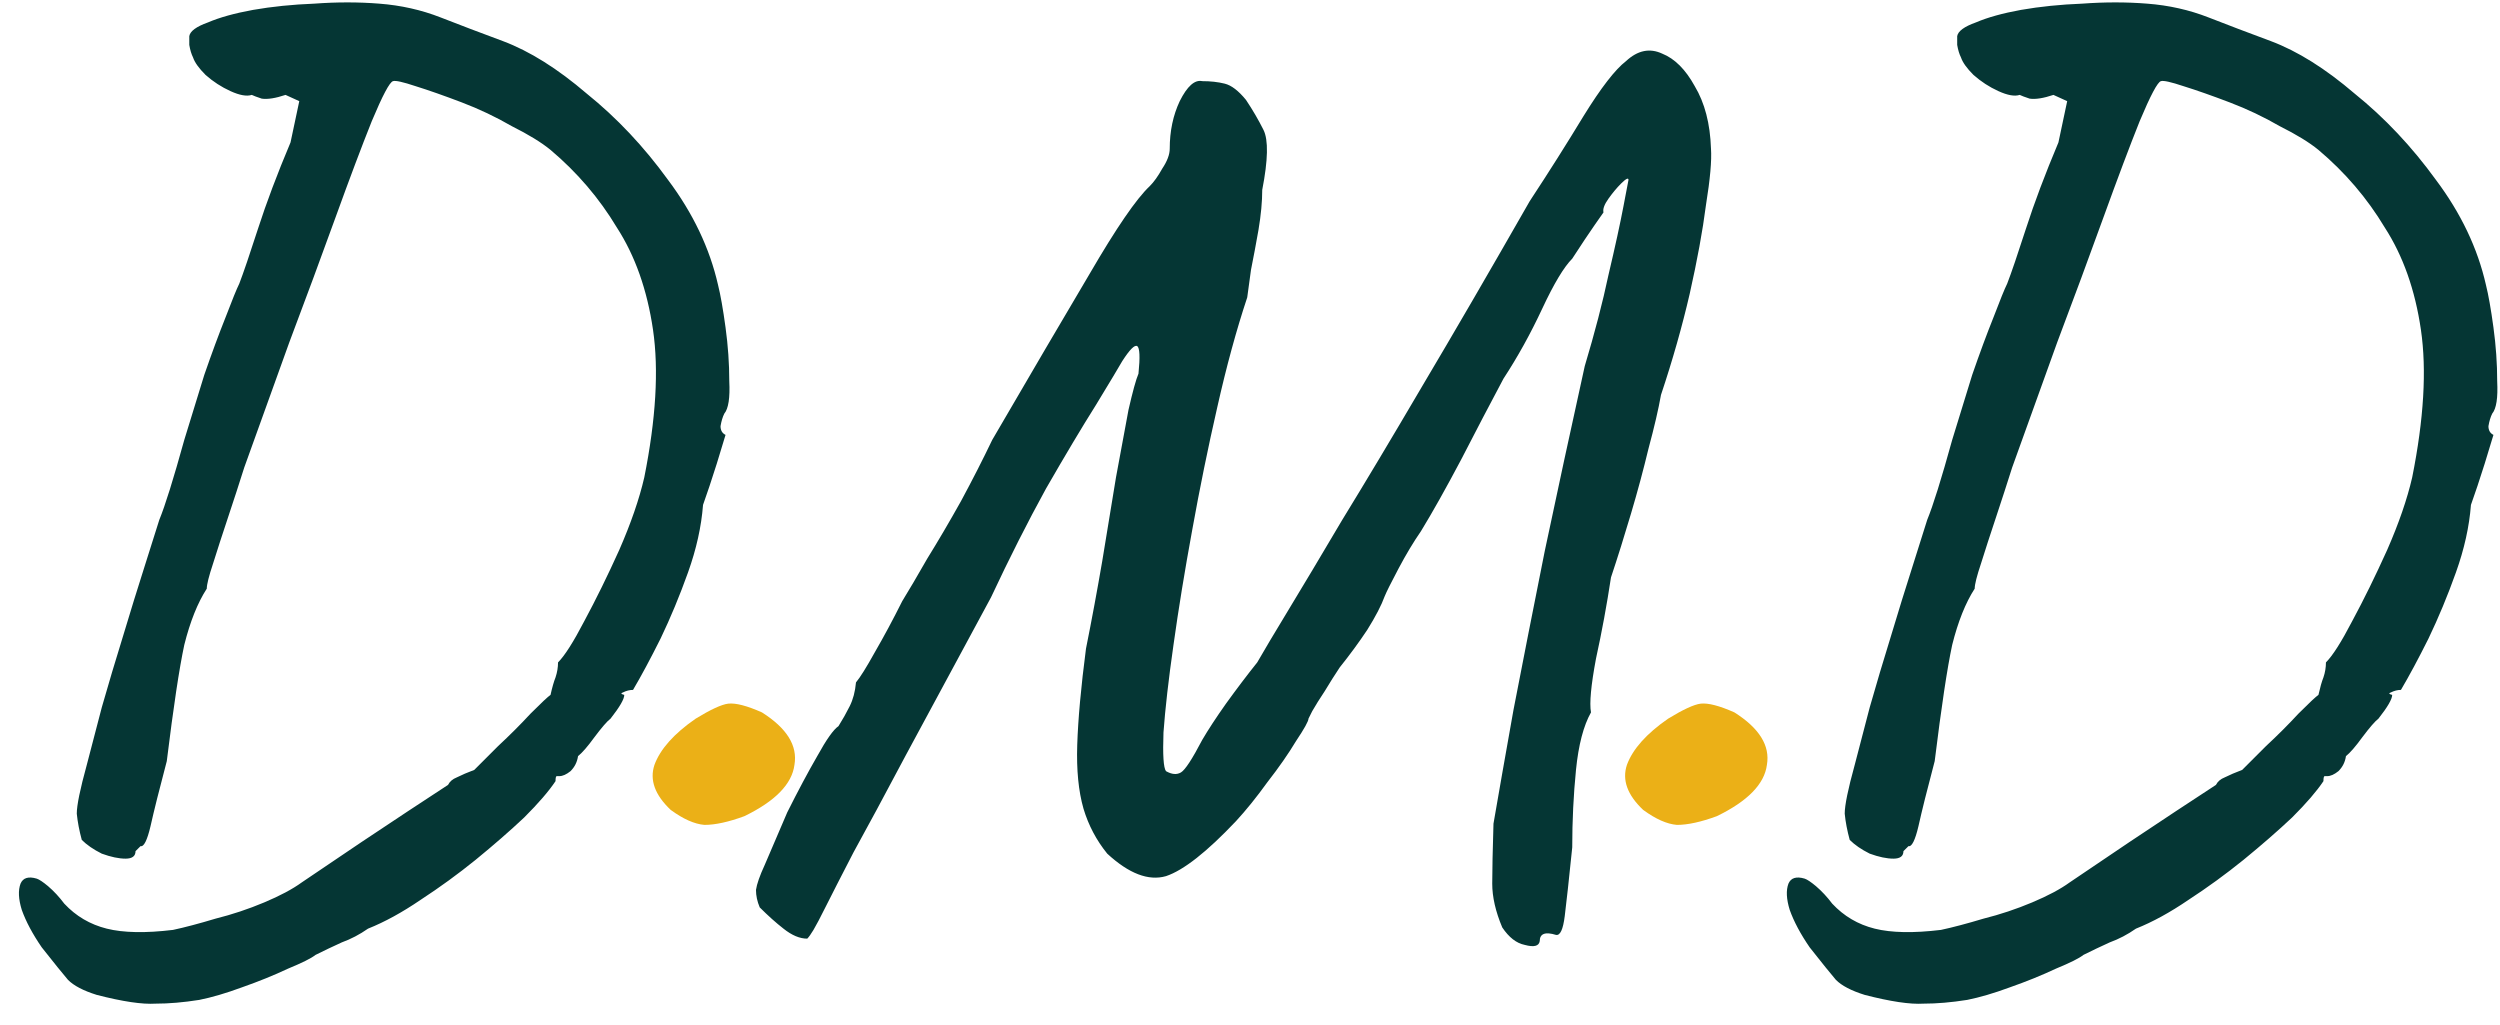 <svg width="122" height="50" viewBox="0 0 122 50" fill="none" xmlns="http://www.w3.org/2000/svg">
<path d="M9.725 48.795C8.952 48.917 8.241 48.978 7.59 48.978C6.939 49.019 5.984 48.876 4.723 48.551C4.072 48.348 3.605 48.104 3.32 47.819C3.076 47.534 2.649 47.006 2.039 46.233C1.592 45.582 1.266 44.972 1.063 44.403C0.9 43.874 0.88 43.447 1.002 43.122C1.124 42.837 1.388 42.756 1.795 42.878C1.917 42.919 2.1 43.041 2.344 43.244C2.629 43.488 2.893 43.773 3.137 44.098C3.706 44.708 4.398 45.115 5.211 45.318C6.024 45.521 7.102 45.542 8.444 45.379C9.013 45.257 9.705 45.074 10.518 44.83C11.331 44.627 12.124 44.362 12.897 44.037C13.67 43.712 14.28 43.386 14.727 43.061C16.882 41.597 18.611 40.438 19.912 39.584C21.213 38.73 21.864 38.303 21.864 38.303C21.945 38.14 22.088 38.018 22.291 37.937C22.535 37.815 22.82 37.693 23.145 37.571C23.389 37.327 23.775 36.941 24.304 36.412C24.873 35.883 25.402 35.355 25.89 34.826C26.419 34.297 26.744 33.992 26.866 33.911C26.947 33.545 27.029 33.26 27.11 33.057C27.191 32.813 27.232 32.569 27.232 32.325C27.557 32 27.984 31.329 28.513 30.312C29.082 29.255 29.652 28.096 30.221 26.835C30.79 25.534 31.197 24.354 31.441 23.297C32.01 20.45 32.153 18.051 31.868 16.099C31.583 14.147 30.994 12.48 30.099 11.097C29.245 9.674 28.167 8.413 26.866 7.315C26.419 6.949 25.788 6.563 24.975 6.156C24.202 5.709 23.389 5.322 22.535 4.997C21.681 4.672 20.929 4.407 20.278 4.204C19.668 4.001 19.302 3.919 19.18 3.96C19.017 4.001 18.672 4.651 18.143 5.912C17.655 7.132 17.065 8.698 16.374 10.609C15.683 12.52 14.93 14.554 14.117 16.709C13.344 18.864 12.612 20.898 11.921 22.809C11.677 23.582 11.413 24.395 11.128 25.249C10.843 26.103 10.599 26.855 10.396 27.506C10.193 28.116 10.091 28.523 10.091 28.726C9.644 29.417 9.278 30.332 8.993 31.471C8.749 32.61 8.464 34.501 8.139 37.144C7.773 38.527 7.509 39.584 7.346 40.316C7.183 41.007 7.021 41.333 6.858 41.292C6.858 41.292 6.838 41.312 6.797 41.353C6.797 41.353 6.736 41.414 6.614 41.536C6.614 41.78 6.451 41.902 6.126 41.902C5.801 41.902 5.414 41.821 4.967 41.658C4.56 41.455 4.235 41.231 3.991 40.987C3.869 40.54 3.788 40.113 3.747 39.706C3.747 39.299 3.91 38.506 4.235 37.327C4.438 36.554 4.682 35.619 4.967 34.521C5.292 33.382 5.638 32.223 6.004 31.044C6.37 29.824 6.716 28.706 7.041 27.689C7.366 26.672 7.61 25.9 7.773 25.371C8.058 24.68 8.464 23.378 8.993 21.467C9.318 20.41 9.644 19.352 9.969 18.295C10.335 17.238 10.681 16.302 11.006 15.489C11.331 14.635 11.555 14.086 11.677 13.842C11.88 13.313 12.185 12.419 12.592 11.158C12.999 9.897 13.527 8.494 14.178 6.949L14.605 4.936L13.934 4.631C13.446 4.794 13.06 4.855 12.775 4.814C12.531 4.733 12.368 4.672 12.287 4.631C12.043 4.712 11.697 4.651 11.25 4.448C10.803 4.245 10.396 3.98 10.03 3.655C9.705 3.33 9.501 3.045 9.42 2.801C9.339 2.638 9.278 2.435 9.237 2.191C9.237 1.906 9.237 1.764 9.237 1.764C9.278 1.52 9.583 1.296 10.152 1.093C10.721 0.849 11.453 0.646 12.348 0.483C13.283 0.32 14.28 0.219 15.337 0.178C16.435 0.097 17.492 0.097 18.509 0.178C19.566 0.259 20.563 0.483 21.498 0.849C22.433 1.215 23.45 1.601 24.548 2.008C25.849 2.496 27.212 3.35 28.635 4.57C30.099 5.749 31.421 7.152 32.6 8.779C33.82 10.406 34.633 12.114 35.04 13.903C35.162 14.391 35.284 15.082 35.406 15.977C35.528 16.872 35.589 17.746 35.589 18.6C35.63 19.413 35.548 19.942 35.345 20.186C35.264 20.349 35.203 20.552 35.162 20.796C35.162 20.999 35.243 21.142 35.406 21.223C35.365 21.345 35.223 21.813 34.979 22.626C34.735 23.399 34.511 24.07 34.308 24.639C34.227 25.696 33.983 26.794 33.576 27.933C33.169 29.072 32.722 30.149 32.234 31.166C31.746 32.142 31.299 32.976 30.892 33.667C30.729 33.667 30.567 33.708 30.404 33.789C30.282 33.83 30.302 33.87 30.465 33.911C30.465 34.114 30.241 34.501 29.794 35.07C29.631 35.192 29.367 35.497 29.001 35.985C28.676 36.432 28.411 36.737 28.208 36.9C28.167 37.185 28.045 37.429 27.842 37.632C27.639 37.795 27.456 37.876 27.293 37.876C27.293 37.876 27.252 37.876 27.171 37.876C27.13 37.876 27.11 37.957 27.11 38.12C26.785 38.608 26.276 39.198 25.585 39.889C24.894 40.54 24.101 41.231 23.206 41.963C22.352 42.654 21.457 43.305 20.522 43.915C19.627 44.525 18.773 44.993 17.96 45.318C17.553 45.603 17.126 45.826 16.679 45.989C16.232 46.192 15.805 46.396 15.398 46.599C15.195 46.762 14.747 46.985 14.056 47.27C13.365 47.595 12.612 47.9 11.799 48.185C11.026 48.47 10.335 48.673 9.725 48.795ZM75.139 45.928C75.099 46.172 74.855 46.233 74.407 46.111C74.001 46.03 73.635 45.745 73.309 45.257C72.984 44.484 72.821 43.773 72.821 43.122C72.821 42.471 72.842 41.495 72.882 40.194C73.126 38.771 73.452 36.92 73.858 34.643C74.306 32.325 74.814 29.743 75.383 26.896C75.993 24.009 76.644 20.999 77.335 17.868C77.823 16.241 78.21 14.757 78.494 13.415C78.82 12.032 79.064 10.914 79.226 10.06C79.389 9.206 79.47 8.779 79.47 8.779C79.47 8.657 79.348 8.718 79.104 8.962C78.901 9.165 78.698 9.409 78.494 9.694C78.291 9.979 78.21 10.202 78.25 10.365C78.25 10.365 78.108 10.568 77.823 10.975C77.539 11.382 77.173 11.931 76.725 12.622C76.319 13.029 75.831 13.842 75.261 15.062C74.692 16.282 74.062 17.421 73.37 18.478C72.72 19.698 72.028 21.02 71.296 22.443C70.564 23.826 69.914 24.985 69.344 25.92C68.978 26.449 68.612 27.059 68.246 27.75C67.88 28.441 67.657 28.889 67.575 29.092C67.413 29.539 67.128 30.088 66.721 30.739C66.315 31.349 65.867 31.959 65.379 32.569C65.135 32.935 64.891 33.321 64.647 33.728C64.403 34.094 64.2 34.419 64.037 34.704C63.915 34.948 63.854 35.07 63.854 35.07C63.854 35.192 63.651 35.558 63.244 36.168C62.878 36.778 62.411 37.449 61.841 38.181C61.313 38.913 60.804 39.543 60.316 40.072C58.893 41.577 57.754 42.471 56.9 42.756C56.046 43 55.091 42.634 54.033 41.658C53.505 41.007 53.118 40.275 52.874 39.462C52.63 38.608 52.529 37.571 52.569 36.351C52.61 35.09 52.752 33.525 52.996 31.654C53.281 30.231 53.545 28.807 53.789 27.384C54.033 25.92 54.257 24.558 54.46 23.297C54.704 21.996 54.908 20.898 55.07 20.003C55.274 19.108 55.436 18.519 55.558 18.234C55.64 17.421 55.619 16.973 55.497 16.892C55.375 16.811 55.131 17.055 54.765 17.624C54.603 17.909 54.176 18.62 53.484 19.759C52.793 20.857 51.98 22.219 51.044 23.846C50.15 25.473 49.255 27.242 48.36 29.153C46.693 32.244 45.31 34.806 44.212 36.839C43.155 38.832 42.301 40.418 41.65 41.597C41.04 42.776 40.593 43.651 40.308 44.22C40.024 44.789 39.82 45.176 39.698 45.379C39.576 45.582 39.475 45.725 39.393 45.806C39.027 45.806 38.641 45.643 38.234 45.318C37.868 45.033 37.482 44.688 37.075 44.281C36.953 43.996 36.892 43.712 36.892 43.427C36.933 43.142 37.075 42.736 37.319 42.207C37.563 41.638 37.929 40.784 38.417 39.645C38.946 38.588 39.434 37.673 39.881 36.9C40.329 36.087 40.674 35.599 40.918 35.436C41.122 35.111 41.305 34.785 41.467 34.46C41.63 34.135 41.732 33.748 41.772 33.301C41.976 33.057 42.281 32.569 42.687 31.837C43.135 31.064 43.582 30.231 44.029 29.336C44.355 28.807 44.761 28.116 45.249 27.262C45.778 26.408 46.327 25.473 46.896 24.456C47.466 23.399 47.974 22.402 48.421 21.467C50.292 18.254 51.878 15.55 53.179 13.354C54.481 11.117 55.457 9.694 56.107 9.084C56.311 8.881 56.514 8.596 56.717 8.23C56.961 7.864 57.083 7.539 57.083 7.254C57.083 6.4 57.246 5.627 57.571 4.936C57.937 4.204 58.303 3.879 58.669 3.96C59.076 3.96 59.442 4.001 59.767 4.082C60.093 4.163 60.438 4.428 60.804 4.875C61.13 5.363 61.414 5.851 61.658 6.339C61.902 6.827 61.882 7.803 61.597 9.267C61.597 9.836 61.536 10.487 61.414 11.219C61.292 11.91 61.17 12.561 61.048 13.171C60.967 13.74 60.906 14.188 60.865 14.513C60.337 16.099 59.849 17.888 59.401 19.881C58.954 21.833 58.547 23.826 58.181 25.859C57.815 27.852 57.51 29.722 57.266 31.471C57.022 33.179 56.86 34.602 56.778 35.741C56.738 36.839 56.778 37.469 56.9 37.632C57.185 37.795 57.429 37.815 57.632 37.693C57.836 37.571 58.181 37.042 58.669 36.107C58.954 35.619 59.34 35.029 59.828 34.338C60.357 33.606 60.865 32.935 61.353 32.325C61.679 31.756 62.187 30.902 62.878 29.763C63.57 28.624 64.444 27.16 65.501 25.371C66.599 23.582 67.901 21.406 69.405 18.844C70.951 16.241 72.699 13.232 74.651 9.816C75.587 8.393 76.461 7.01 77.274 5.668C78.128 4.285 78.82 3.391 79.348 2.984C79.918 2.455 80.507 2.333 81.117 2.618C81.727 2.862 82.256 3.391 82.703 4.204C83.191 5.017 83.456 6.034 83.496 7.254C83.537 7.823 83.456 8.738 83.252 9.999C83.09 11.26 82.825 12.703 82.459 14.33C82.093 15.916 81.626 17.563 81.056 19.271C80.934 19.962 80.731 20.837 80.446 21.894C80.202 22.911 79.918 23.968 79.592 25.066C79.267 26.164 78.942 27.201 78.616 28.177C78.413 29.519 78.169 30.841 77.884 32.142C77.64 33.443 77.559 34.318 77.64 34.765C77.274 35.416 77.03 36.351 76.908 37.571C76.786 38.791 76.725 40.052 76.725 41.353C76.563 42.939 76.441 44.057 76.359 44.708C76.278 45.359 76.136 45.664 75.932 45.623C75.404 45.46 75.139 45.562 75.139 45.928ZM95.999 48.795C95.227 48.917 94.515 48.978 93.865 48.978C93.214 49.019 92.258 48.876 90.998 48.551C90.347 48.348 89.879 48.104 89.594 47.819C89.35 47.534 88.924 47.006 88.314 46.233C87.866 45.582 87.541 44.972 87.338 44.403C87.175 43.874 87.154 43.447 87.276 43.122C87.398 42.837 87.663 42.756 88.07 42.878C88.192 42.919 88.374 43.041 88.618 43.244C88.903 43.488 89.168 43.773 89.412 44.098C89.981 44.708 90.672 45.115 91.486 45.318C92.299 45.521 93.376 45.542 94.719 45.379C95.288 45.257 95.979 45.074 96.793 44.83C97.606 44.627 98.399 44.362 99.171 44.037C99.944 43.712 100.554 43.386 101.001 43.061C103.157 41.597 104.885 40.438 106.186 39.584C107.488 38.73 108.138 38.303 108.138 38.303C108.22 38.14 108.362 38.018 108.565 37.937C108.809 37.815 109.094 37.693 109.419 37.571C109.663 37.327 110.05 36.941 110.578 36.412C111.148 35.883 111.676 35.355 112.164 34.826C112.693 34.297 113.018 33.992 113.14 33.911C113.222 33.545 113.303 33.26 113.384 33.057C113.466 32.813 113.506 32.569 113.506 32.325C113.832 32 114.259 31.329 114.787 30.312C115.357 29.255 115.926 28.096 116.495 26.835C117.065 25.534 117.471 24.354 117.715 23.297C118.285 20.45 118.427 18.051 118.142 16.099C117.858 14.147 117.268 12.48 116.373 11.097C115.519 9.674 114.442 8.413 113.14 7.315C112.693 6.949 112.063 6.563 111.249 6.156C110.477 5.709 109.663 5.322 108.809 4.997C107.955 4.672 107.203 4.407 106.552 4.204C105.942 4.001 105.576 3.919 105.454 3.96C105.292 4.001 104.946 4.651 104.417 5.912C103.929 7.132 103.34 8.698 102.648 10.609C101.957 12.52 101.205 14.554 100.391 16.709C99.619 18.864 98.887 20.898 98.195 22.809C97.951 23.582 97.687 24.395 97.403 25.249C97.118 26.103 96.874 26.855 96.671 27.506C96.467 28.116 96.365 28.523 96.365 28.726C95.918 29.417 95.552 30.332 95.267 31.471C95.023 32.61 94.739 34.501 94.413 37.144C94.047 38.527 93.783 39.584 93.621 40.316C93.458 41.007 93.295 41.333 93.132 41.292C93.132 41.292 93.112 41.312 93.072 41.353C93.072 41.353 93.01 41.414 92.888 41.536C92.888 41.78 92.726 41.902 92.4 41.902C92.075 41.902 91.689 41.821 91.242 41.658C90.835 41.455 90.51 41.231 90.266 40.987C90.144 40.54 90.062 40.113 90.022 39.706C90.022 39.299 90.184 38.506 90.51 37.327C90.713 36.554 90.957 35.619 91.242 34.521C91.567 33.382 91.912 32.223 92.278 31.044C92.644 29.824 92.99 28.706 93.316 27.689C93.641 26.672 93.885 25.9 94.047 25.371C94.332 24.68 94.739 23.378 95.267 21.467C95.593 20.41 95.918 19.352 96.243 18.295C96.609 17.238 96.955 16.302 97.281 15.489C97.606 14.635 97.829 14.086 97.951 13.842C98.155 13.313 98.46 12.419 98.867 11.158C99.273 9.897 99.802 8.494 100.452 6.949L100.879 4.936L100.208 4.631C99.721 4.794 99.334 4.855 99.049 4.814C98.805 4.733 98.643 4.672 98.561 4.631C98.317 4.712 97.972 4.651 97.525 4.448C97.077 4.245 96.671 3.98 96.305 3.655C95.979 3.33 95.776 3.045 95.695 2.801C95.613 2.638 95.552 2.435 95.511 2.191C95.511 1.906 95.511 1.764 95.511 1.764C95.552 1.52 95.857 1.296 96.427 1.093C96.996 0.849 97.728 0.646 98.623 0.483C99.558 0.32 100.554 0.219 101.611 0.178C102.709 0.097 103.767 0.097 104.783 0.178C105.841 0.259 106.837 0.483 107.772 0.849C108.708 1.215 109.724 1.601 110.822 2.008C112.124 2.496 113.486 3.35 114.909 4.57C116.373 5.749 117.695 7.152 118.874 8.779C120.094 10.406 120.908 12.114 121.314 13.903C121.436 14.391 121.558 15.082 121.68 15.977C121.802 16.872 121.863 17.746 121.863 18.6C121.904 19.413 121.823 19.942 121.619 20.186C121.538 20.349 121.477 20.552 121.436 20.796C121.436 20.999 121.518 21.142 121.68 21.223C121.64 21.345 121.497 21.813 121.253 22.626C121.009 23.399 120.786 24.07 120.582 24.639C120.501 25.696 120.257 26.794 119.85 27.933C119.444 29.072 118.996 30.149 118.508 31.166C118.02 32.142 117.573 32.976 117.166 33.667C117.004 33.667 116.841 33.708 116.678 33.789C116.556 33.83 116.577 33.87 116.739 33.911C116.739 34.114 116.516 34.501 116.068 35.07C115.906 35.192 115.641 35.497 115.275 35.985C114.95 36.432 114.686 36.737 114.482 36.9C114.442 37.185 114.32 37.429 114.116 37.632C113.913 37.795 113.73 37.876 113.567 37.876C113.567 37.876 113.527 37.876 113.445 37.876C113.405 37.876 113.384 37.957 113.384 38.12C113.059 38.608 112.551 39.198 111.859 39.889C111.168 40.54 110.375 41.231 109.48 41.963C108.626 42.654 107.732 43.305 106.796 43.915C105.902 44.525 105.048 44.993 104.234 45.318C103.828 45.603 103.401 45.826 102.953 45.989C102.506 46.192 102.079 46.396 101.672 46.599C101.469 46.762 101.022 46.985 100.33 47.27C99.639 47.595 98.887 47.9 98.073 48.185C97.301 48.47 96.609 48.673 95.999 48.795Z" fill="#053634"/>
<path d="M36.329 39.828C35.556 40.113 34.905 40.255 34.377 40.255C33.889 40.214 33.34 39.97 32.73 39.523C31.957 38.791 31.693 38.059 31.937 37.327C32.221 36.554 32.892 35.802 33.95 35.07C34.682 34.623 35.21 34.379 35.536 34.338C35.902 34.297 36.451 34.44 37.183 34.765C38.403 35.538 38.931 36.392 38.769 37.327C38.647 38.262 37.833 39.096 36.329 39.828ZM83.785 39.828C83.012 40.113 82.361 40.255 81.833 40.255C81.345 40.214 80.796 39.97 80.186 39.523C79.413 38.791 79.149 38.059 79.393 37.327C79.677 36.554 80.348 35.802 81.406 35.07C82.138 34.623 82.666 34.379 82.992 34.338C83.358 34.297 83.907 34.44 84.639 34.765C85.859 35.538 86.387 36.392 86.225 37.327C86.103 38.262 85.289 39.096 83.785 39.828Z" fill="#EBB017"/>
</svg>
